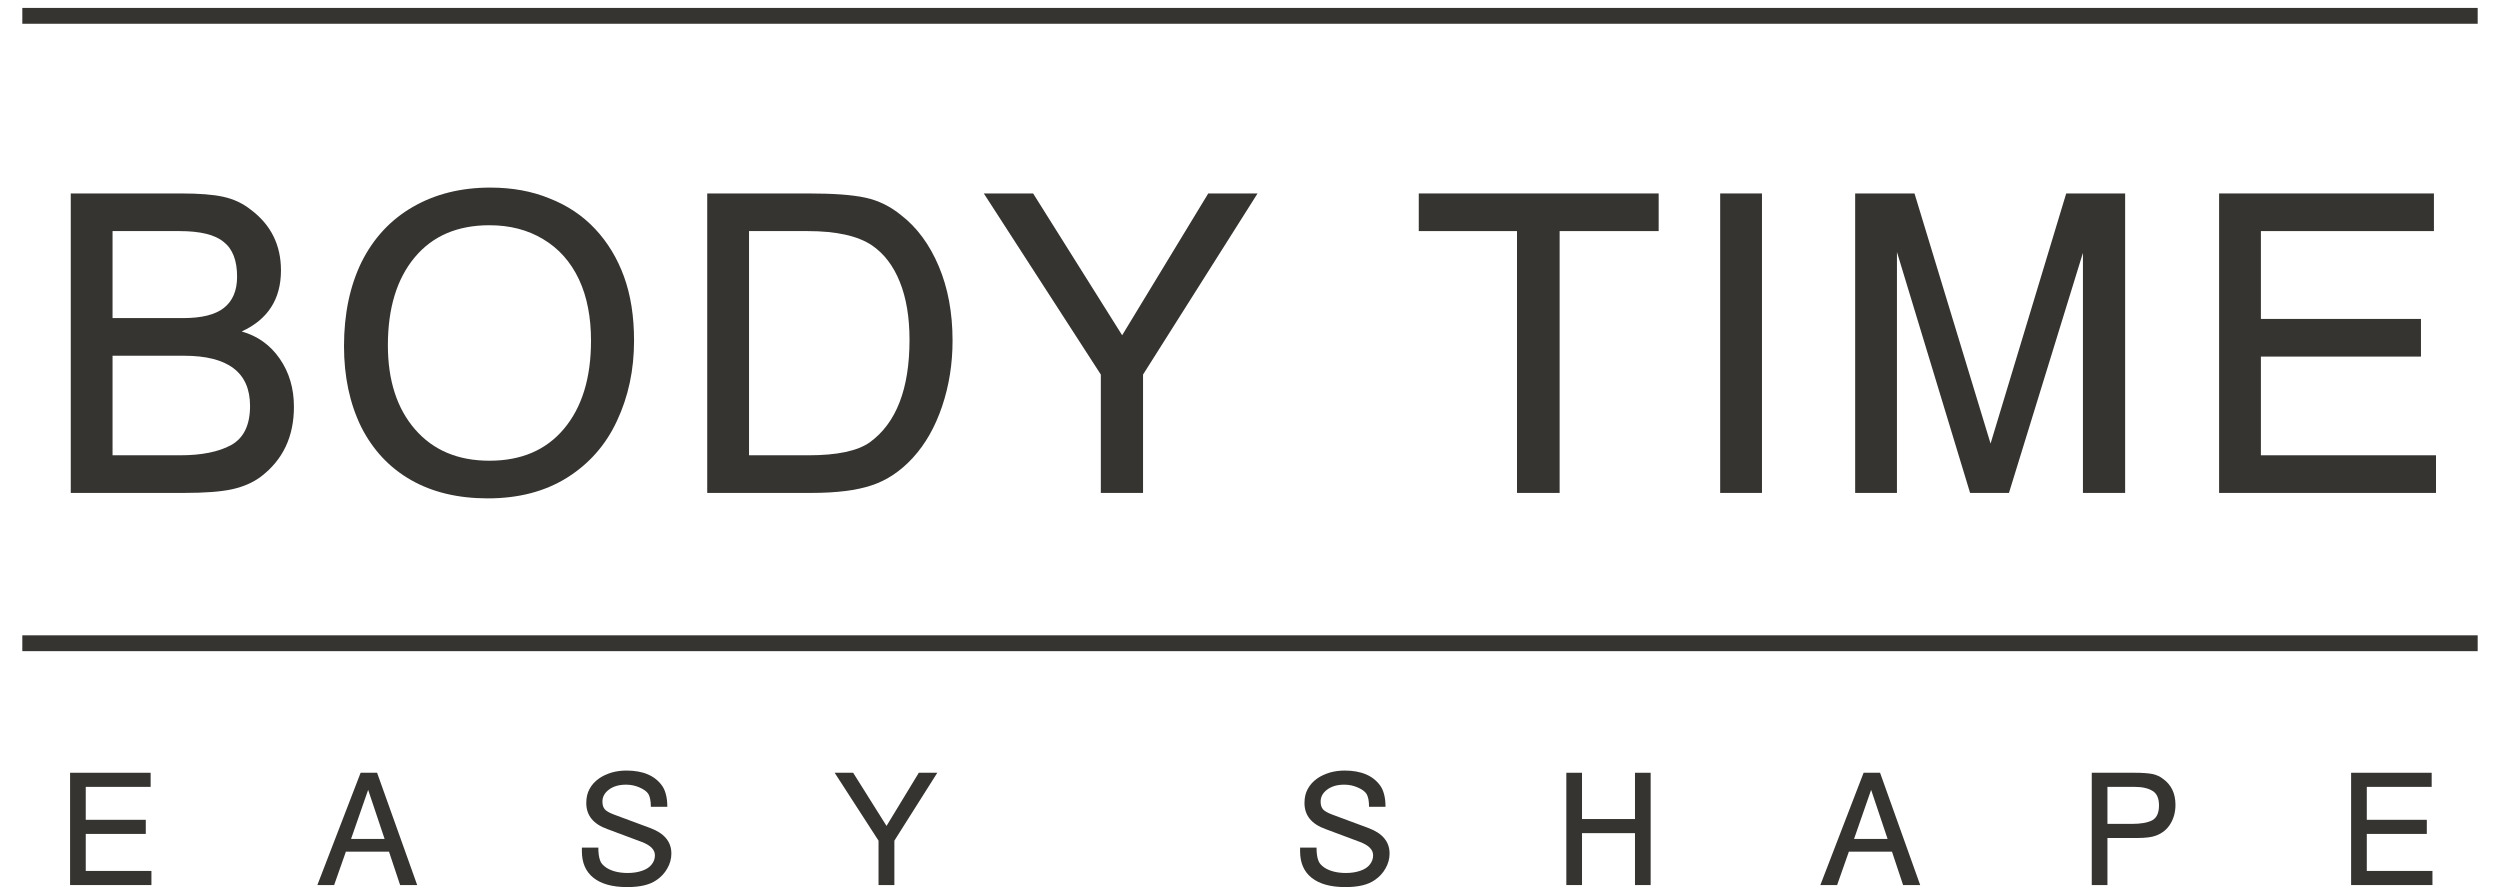 <svg width="155" height="55" viewBox="0 0 155 56" fill="none" xmlns="http://www.w3.org/2000/svg">
<path d="M3.058 12.212H10.023C11.166 12.212 12.055 12.282 12.688 12.423C13.338 12.564 13.919 12.837 14.429 13.242C15.695 14.192 16.328 15.468 16.328 17.07C16.328 18.883 15.502 20.168 13.848 20.925C14.851 21.207 15.651 21.779 16.249 22.642C16.847 23.504 17.146 24.516 17.146 25.678C17.146 27.562 16.452 29.031 15.062 30.088C14.57 30.457 13.972 30.721 13.268 30.88C12.565 31.038 11.544 31.117 10.208 31.117H3.058V12.212ZM5.696 14.588V20.08H10.155C11.316 20.08 12.169 19.869 12.714 19.447C13.277 19.007 13.558 18.346 13.558 17.466C13.558 16.445 13.277 15.715 12.714 15.275C12.169 14.817 11.237 14.588 9.917 14.588H5.696ZM5.696 22.457V28.741H9.97C11.307 28.741 12.371 28.53 13.162 28.107C13.972 27.667 14.376 26.84 14.376 25.625C14.376 23.513 12.987 22.457 10.208 22.457H5.696Z" fill="#363431"/>
<path d="M20.307 21.849C20.307 19.825 20.677 18.056 21.415 16.542C22.172 15.028 23.253 13.867 24.66 13.057C26.067 12.247 27.694 11.842 29.541 11.842C30.931 11.842 32.179 12.071 33.288 12.529C34.413 12.969 35.372 13.611 36.163 14.456C36.955 15.301 37.562 16.305 37.984 17.466C38.406 18.628 38.617 19.975 38.617 21.506C38.617 23.355 38.256 25.044 37.535 26.576C36.832 28.09 35.776 29.287 34.369 30.167C32.98 31.029 31.318 31.461 29.383 31.461C27.501 31.461 25.883 31.073 24.529 30.299C23.174 29.524 22.128 28.407 21.389 26.945C20.668 25.467 20.307 23.768 20.307 21.849ZM23.077 21.797C23.077 24.015 23.649 25.784 24.792 27.104C25.936 28.424 27.501 29.084 29.488 29.084C31.494 29.084 33.059 28.415 34.185 27.078C35.328 25.722 35.9 23.865 35.9 21.506C35.9 20.767 35.838 20.08 35.715 19.447C35.592 18.795 35.398 18.188 35.134 17.625C34.607 16.516 33.85 15.671 32.865 15.09C31.898 14.509 30.772 14.219 29.488 14.219C27.466 14.219 25.892 14.896 24.766 16.252C23.64 17.607 23.077 19.456 23.077 21.797Z" fill="#363431"/>
<path d="M43.236 12.212H49.621C51.204 12.212 52.4 12.3 53.209 12.476C54.036 12.652 54.792 13.022 55.478 13.585C56.48 14.36 57.272 15.433 57.852 16.806C58.433 18.179 58.723 19.746 58.723 21.506C58.723 22.967 58.503 24.349 58.063 25.652C57.624 26.954 57.008 28.037 56.217 28.899C55.443 29.744 54.572 30.325 53.605 30.642C52.655 30.959 51.389 31.117 49.806 31.117H43.236V12.212ZM45.875 14.588V28.741H49.647C51.441 28.741 52.725 28.468 53.499 27.922C55.17 26.708 56.006 24.552 56.006 21.453C56.006 20.028 55.803 18.813 55.399 17.81C54.994 16.789 54.405 16.014 53.631 15.486C52.734 14.887 51.38 14.588 49.568 14.588H45.875Z" fill="#363431"/>
<path d="M60.696 12.212H63.809L69.429 21.163L74.864 12.212H77.977L70.748 23.645V31.117H68.083V23.645L60.696 12.212Z" fill="#363431"/>
<path d="M88.154 12.212H103.298V14.588H97.046V31.117H94.355V14.588H88.154V12.212Z" fill="#363431"/>
<path d="M107.181 12.212H109.819V31.117H107.181V12.212Z" fill="#363431"/>
<path d="M115.702 12.212H119.448L124.25 28.002L129.025 12.212H132.745V31.117H130.081V15.961L125.411 31.117H122.957L118.34 15.909V31.117H115.702V12.212Z" fill="#363431"/>
<path d="M138.677 12.212H152.238V14.588H141.315V20.133H151.42V22.51H141.315V28.741H152.369V31.117H138.677V12.212Z" fill="#363431"/>
<path d="M3.015 48.782H8.1V49.673H4.004V51.752H7.794V52.643H4.004V54.98H8.15V55.871H3.015V48.782Z" fill="#363431"/>
<path d="M21.356 48.782H22.395L24.927 55.871H23.849L23.147 53.762H20.426L19.684 55.871H18.625L21.356 48.782ZM21.831 49.861L20.752 52.96H22.87L21.831 49.861Z" fill="#363431"/>
<path d="M35.324 53.505H36.362C36.362 53.855 36.399 54.122 36.471 54.307C36.517 54.472 36.653 54.63 36.877 54.782C37.227 55 37.675 55.109 38.222 55.109C38.552 55.109 38.852 55.063 39.123 54.97C39.393 54.878 39.594 54.746 39.726 54.574C39.865 54.403 39.934 54.208 39.934 53.99C39.934 53.633 39.647 53.35 39.073 53.138L36.926 52.336C36.043 52.02 35.601 51.472 35.601 50.693C35.601 50.349 35.67 50.052 35.809 49.802C35.947 49.544 36.148 49.323 36.412 49.138C36.63 48.986 36.9 48.861 37.223 48.762C37.52 48.683 37.824 48.643 38.133 48.643C39.182 48.643 39.934 48.963 40.389 49.604C40.495 49.755 40.574 49.937 40.627 50.148C40.686 50.359 40.716 50.62 40.716 50.93H39.677C39.677 50.567 39.624 50.297 39.519 50.118C39.413 49.96 39.228 49.825 38.965 49.712C38.701 49.594 38.417 49.534 38.114 49.534C37.665 49.534 37.302 49.64 37.025 49.851C36.755 50.056 36.62 50.307 36.62 50.604C36.62 50.815 36.672 50.98 36.778 51.099C36.884 51.211 37.078 51.32 37.362 51.425L39.627 52.267C40.525 52.597 40.973 53.135 40.973 53.881C40.973 54.211 40.887 54.525 40.716 54.822C40.551 55.119 40.32 55.366 40.023 55.564C39.608 55.855 38.994 56 38.183 56C37.26 56 36.55 55.805 36.056 55.416C35.568 55.026 35.324 54.469 35.324 53.742V53.505Z" fill="#363431"/>
<path d="M51.28 48.782H52.448L54.555 52.138L56.593 48.782H57.761L55.05 53.069V55.871H54.05V53.069L51.28 48.782Z" fill="#363431"/>
<path d="M80.662 53.505H81.701C81.701 53.855 81.737 54.122 81.81 54.307C81.856 54.472 81.991 54.63 82.215 54.782C82.565 55 83.013 55.109 83.561 55.109C83.891 55.109 84.191 55.063 84.461 54.97C84.732 54.878 84.933 54.746 85.065 54.574C85.203 54.403 85.272 54.208 85.272 53.99C85.272 53.633 84.986 53.35 84.412 53.138L82.265 52.336C81.381 52.02 80.939 51.472 80.939 50.693C80.939 50.349 81.008 50.052 81.147 49.802C81.285 49.544 81.487 49.323 81.75 49.138C81.968 48.986 82.238 48.861 82.562 48.762C82.858 48.683 83.162 48.643 83.472 48.643C84.52 48.643 85.272 48.963 85.728 49.604C85.833 49.755 85.912 49.937 85.965 50.148C86.024 50.359 86.054 50.62 86.054 50.93H85.015C85.015 50.567 84.962 50.297 84.857 50.118C84.751 49.96 84.567 49.825 84.303 49.712C84.039 49.594 83.755 49.534 83.452 49.534C83.004 49.534 82.641 49.64 82.364 49.851C82.093 50.056 81.958 50.307 81.958 50.604C81.958 50.815 82.011 50.98 82.116 51.099C82.222 51.211 82.416 51.32 82.7 51.425L84.966 52.267C85.863 52.597 86.311 53.135 86.311 53.881C86.311 54.211 86.225 54.525 86.054 54.822C85.889 55.119 85.658 55.366 85.361 55.564C84.946 55.855 84.332 56 83.521 56C82.598 56 81.889 55.805 81.394 55.416C80.906 55.026 80.662 54.469 80.662 53.742V53.505Z" fill="#363431"/>
<path d="M97.469 48.782H98.459V51.703H101.803V48.782H102.792V55.871H101.803V52.594H98.459V55.871H97.469V48.782Z" fill="#363431"/>
<path d="M116.235 48.782H117.274L119.807 55.871H118.728L118.026 53.762H115.305L114.563 55.871H113.505L116.235 48.782ZM116.71 49.861L115.632 52.96H117.749L116.71 49.861Z" fill="#363431"/>
<path d="M130.638 48.782H133.359C133.821 48.782 134.194 48.808 134.477 48.861C134.734 48.92 134.955 49.023 135.14 49.168C135.661 49.544 135.922 50.089 135.922 50.802C135.922 51.264 135.813 51.67 135.595 52.02C135.384 52.363 135.081 52.607 134.685 52.752C134.428 52.851 134.032 52.901 133.498 52.901H131.628V55.871H130.638V48.782ZM131.628 52.01H133.171C133.725 52.01 134.147 51.937 134.438 51.792C134.734 51.64 134.883 51.323 134.883 50.841C134.883 50.399 134.748 50.095 134.477 49.93C134.207 49.759 133.827 49.673 133.339 49.673H131.628V52.01Z" fill="#363431"/>
<path d="M147.01 48.782H152.096V49.673H148V51.752H151.789V52.643H148V54.98H152.145V55.871H147.01V48.782Z" fill="#363431"/>
<path d="M0 40.606H155" stroke="#363431"/>
<path d="M0 1H155" stroke="#363431"/>
</svg>
